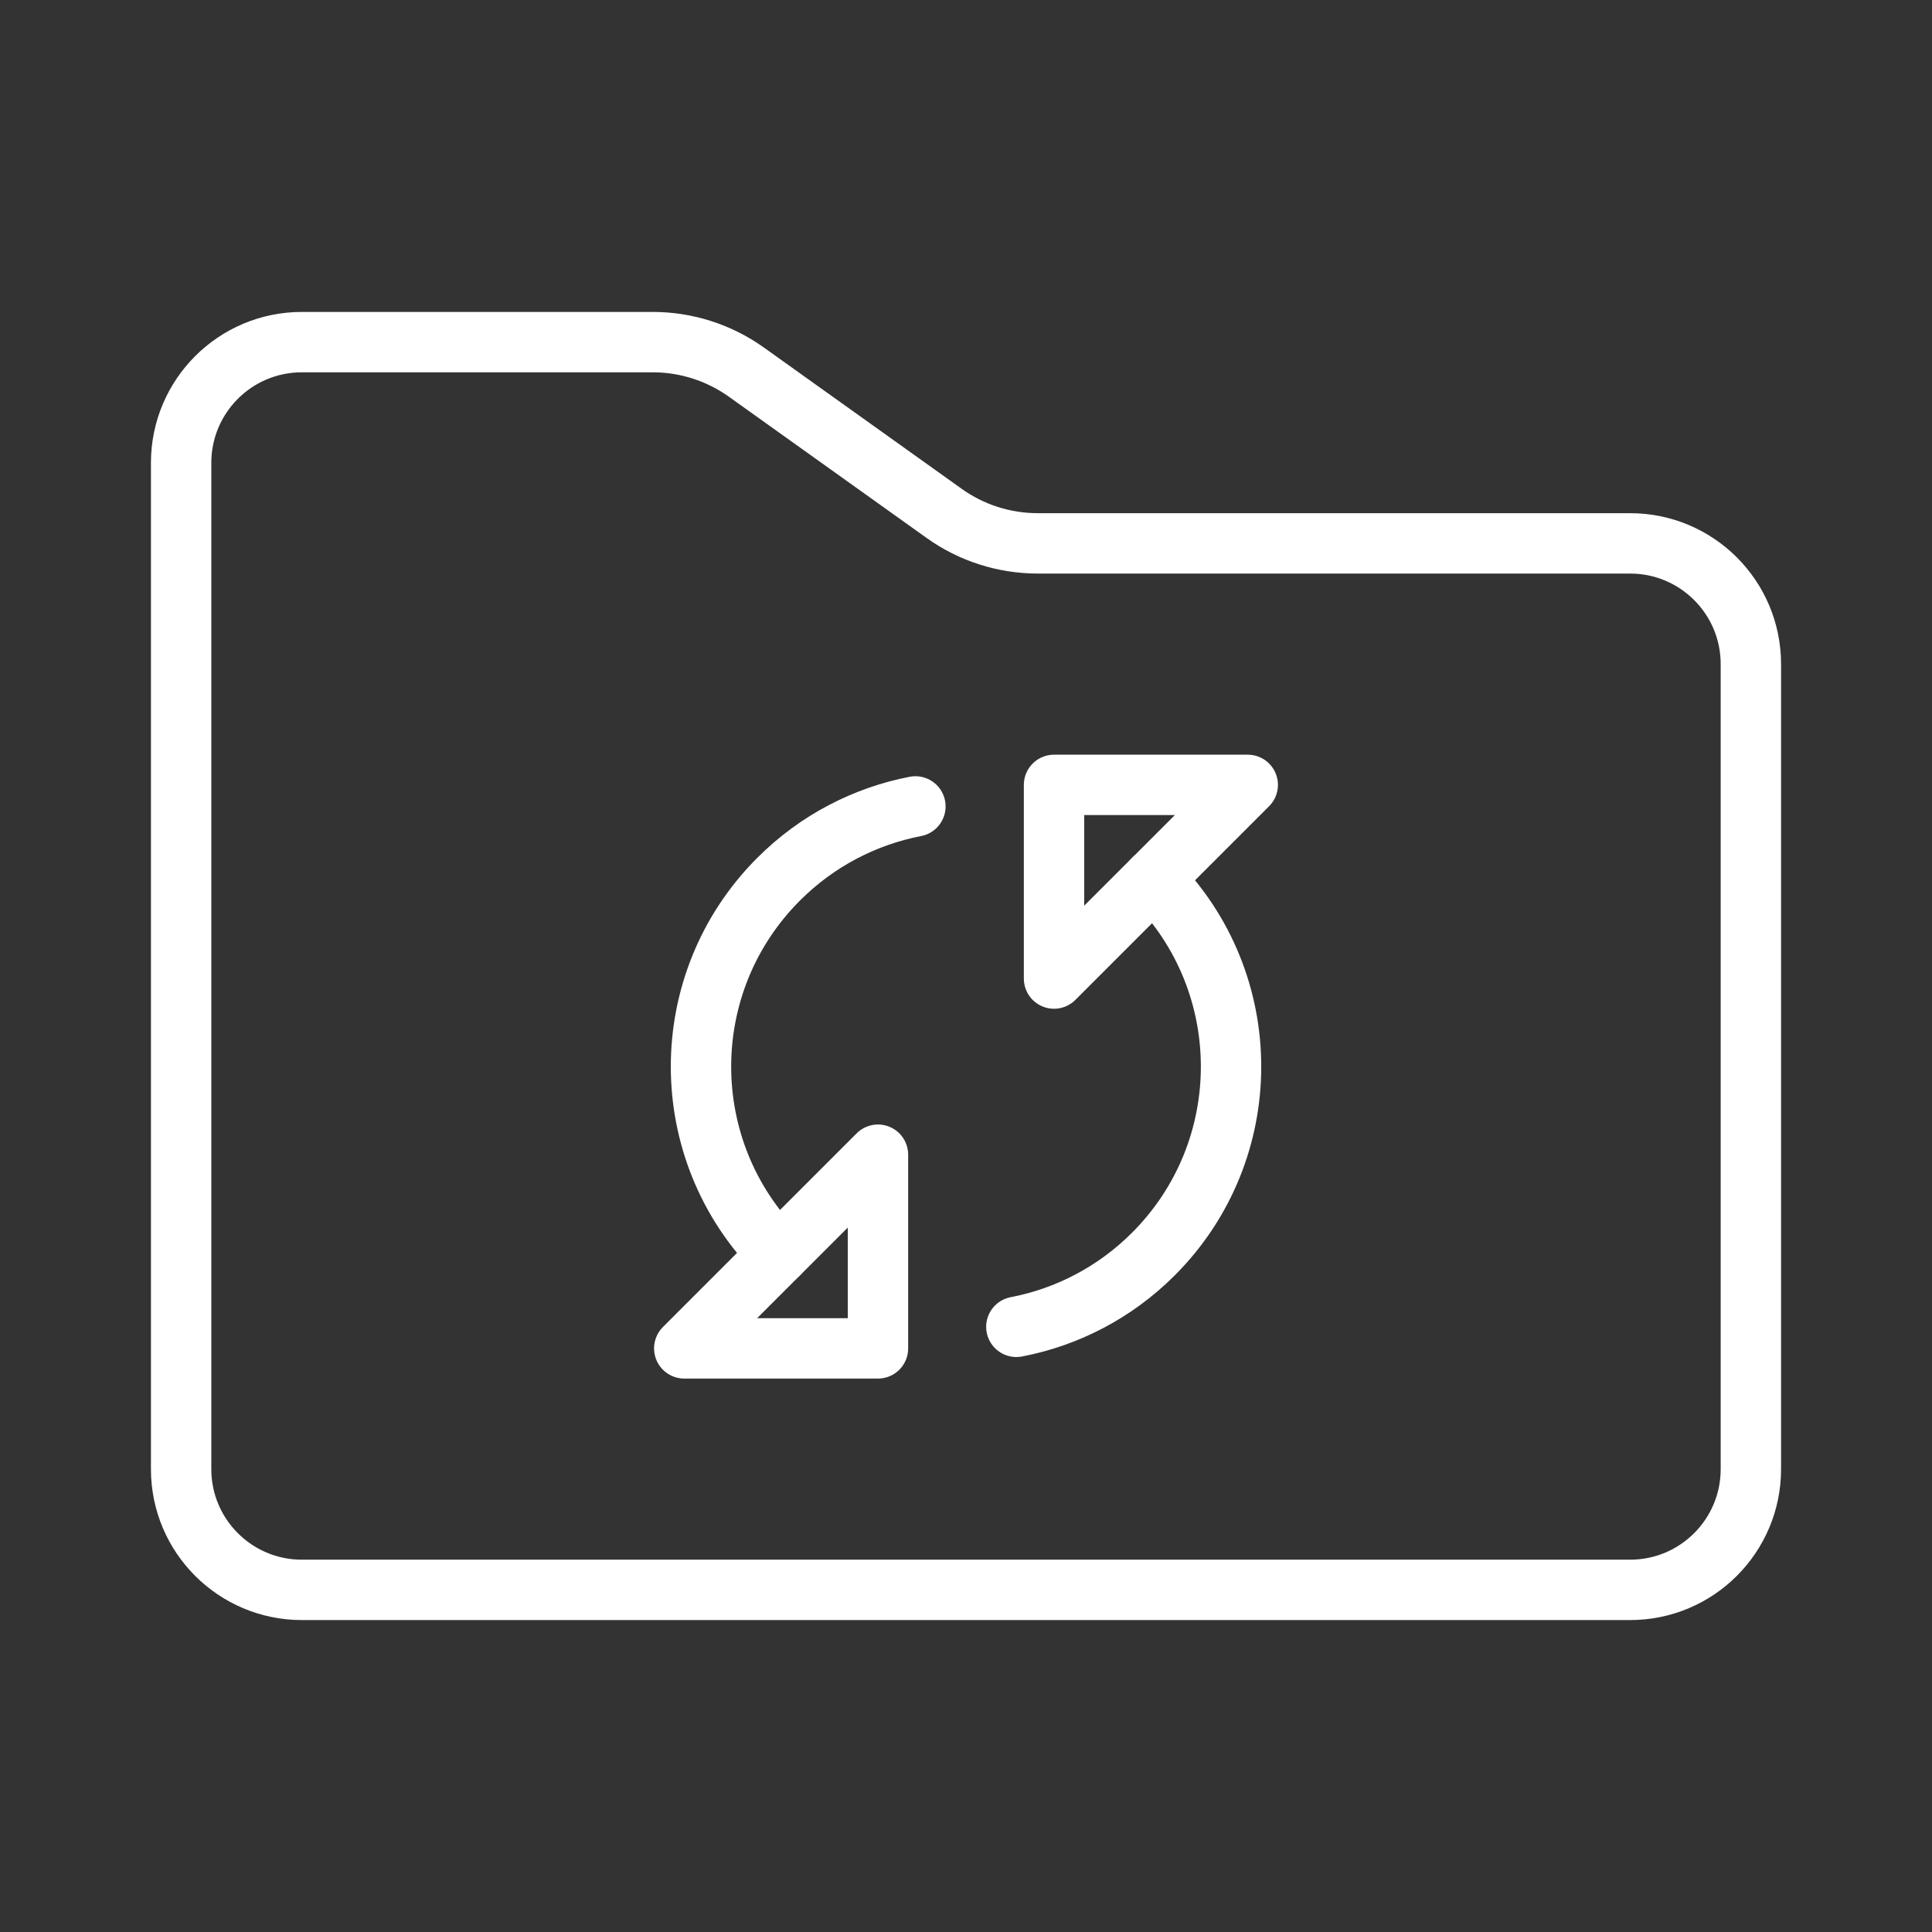 <ns0:svg xmlns:ns0="http://www.w3.org/2000/svg" viewBox="0 0 48 48" style="stroke-width:1.5px"><ns0:rect x="0" y="0" width="48" height="48" fill="#333333" stroke="none"/><ns0:defs style="stroke-width:1.5px"><ns0:style style="stroke-width:1.5px">.c{fill:none;stroke:#fff;stroke-linecap:round;stroke-linejoin:round;}</ns0:style></ns0:defs><ns0:g id="a" style="stroke-width:1.5px"><ns0:path class="c" d="m4.5,11.5c0-1.657,1.343-3,3-3h8.718c.834,0,1.647.261,2.325.745l4.914,3.51c.678.485,1.491.745,2.325.745h14.718c1.657,0,3,1.343,3,3v20c0,1.657-1.343,3-3,3H7.5c-1.657,0-3-1.343-3-3V11.5Z" style="stroke-width:1.5px" /></ns0:g><ns0:g id="b" style="stroke-width:1.5px"><ns0:path class="c" d="m25.251,32.965c1.248-.24,2.439-.843,3.405-1.809,2.572-2.572,2.572-6.741,0-9.312" style="stroke-width:1.5px" /><ns0:path class="c" d="m22.743,20.035c-1.245.241-2.434.844-3.398,1.808-2.572,2.572-2.572,6.741,0,9.312" style="stroke-width:1.5px" /><ns0:polygon class="c" points="27.937 22.562 26.187 24.312 26.187 19.5 31 19.5 31 19.5 29.25 21.25 27.937 22.562" style="stroke-width:1.5px" /><ns0:polygon class="c" points="20.063 30.438 21.813 28.688 21.813 33.5 17 33.5 18.75 31.75 20.063 30.438" style="stroke-width:1.5px" /></ns0:g></ns0:svg>